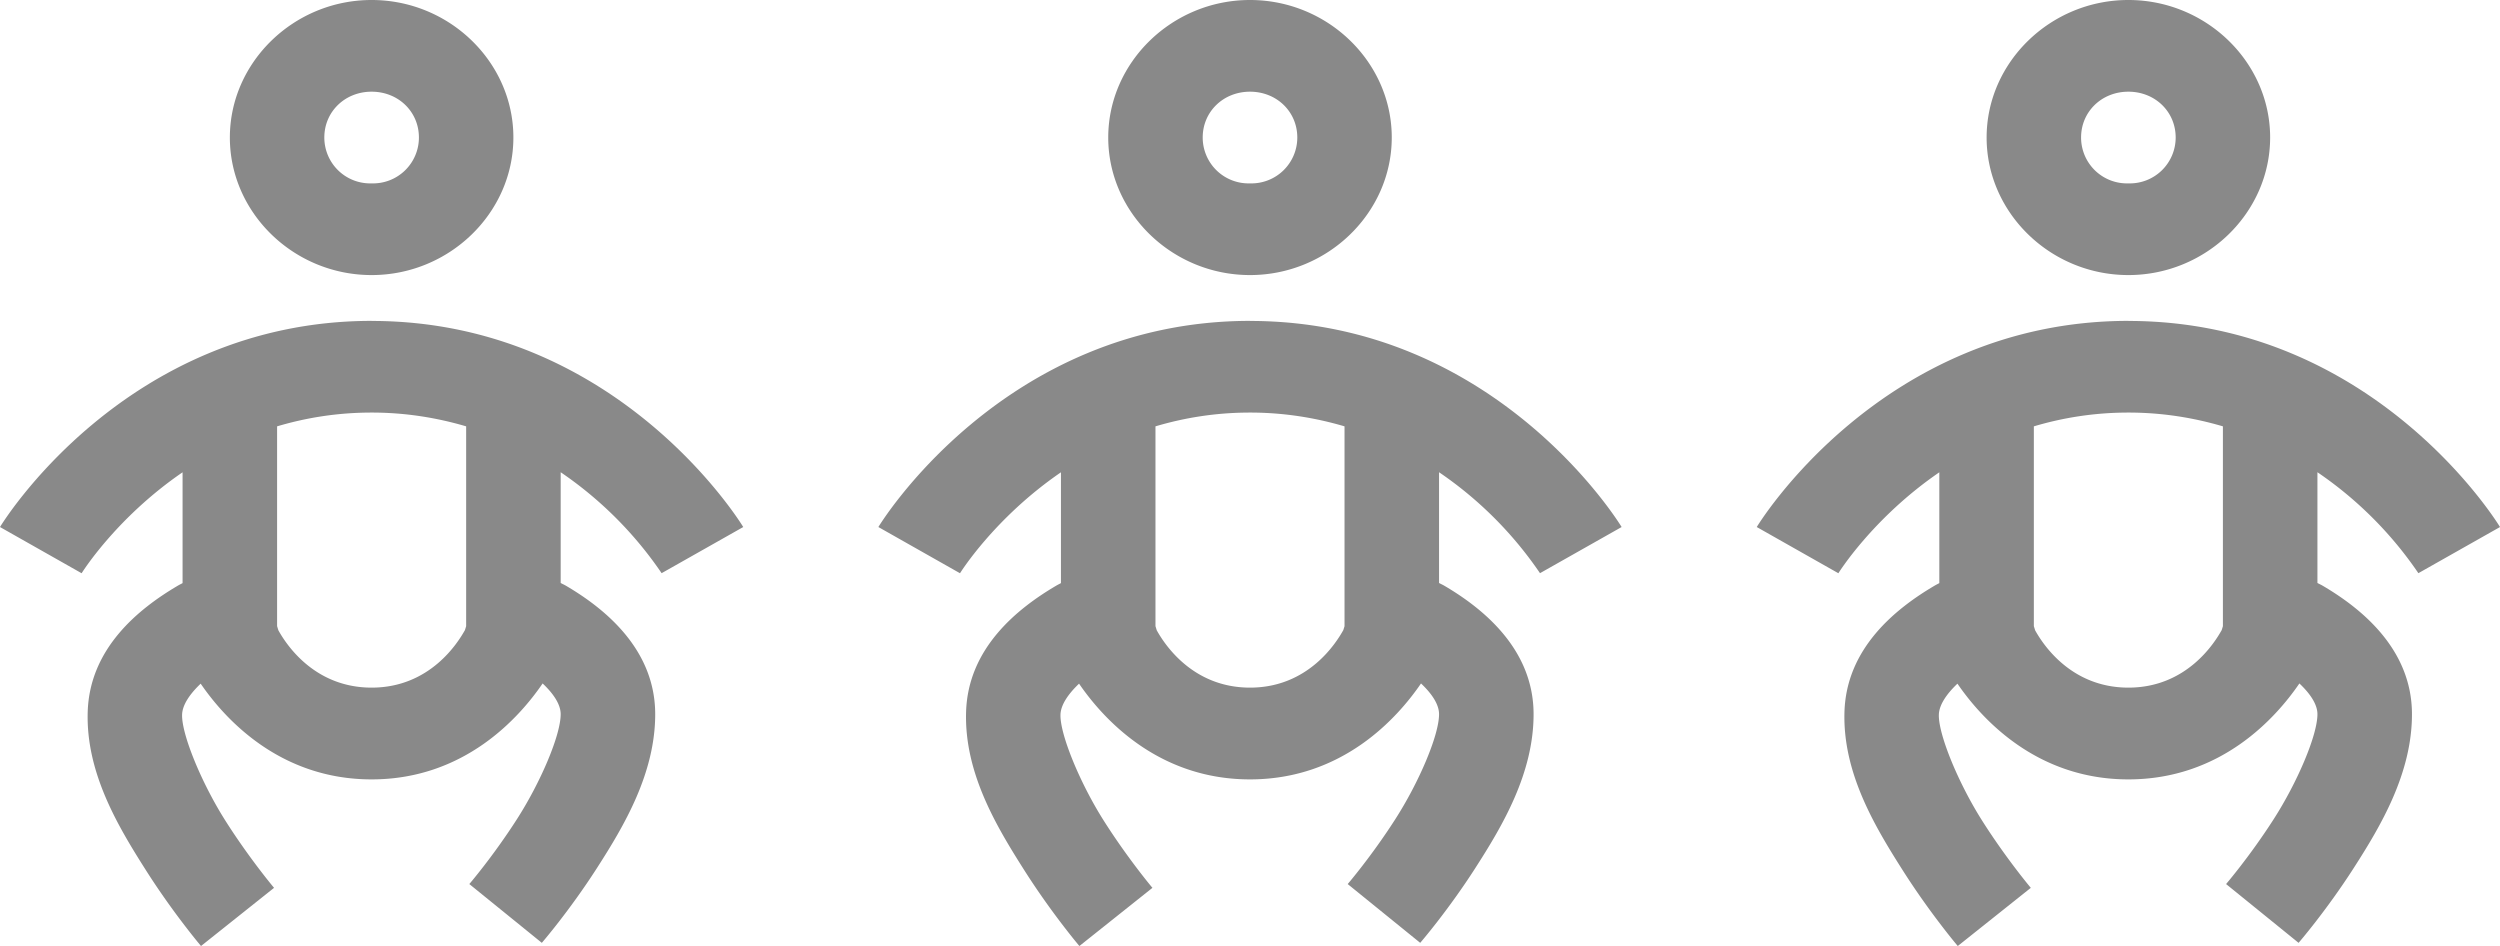 <svg width="37" height="14" viewBox="0 0 37 14" fill="none" xmlns="http://www.w3.org/2000/svg"><path d="M5.5 0C4.35 0 3.402.92 3.402 2.035c0 1.116.947 2.036 2.098 2.036 1.15 0 2.098-.92 2.098-2.036S6.651 0 5.5 0zm0 1.357c.395 0 .7.296.7.678a.679.679 0 01-.7.679.679.679 0 01-.7-.679c0-.382.305-.678.7-.678zm0 3.392C1.836 4.75 0 7.8 0 7.8l1.208.684s.506-.817 1.494-1.494v1.64c-.025.014-.047.024-.072.039-.577.34-1.305.925-1.332 1.87-.026.889.438 1.673.85 2.322.411.65.827 1.14.827 1.14l1.081-.861s-.36-.427-.717-.989-.652-1.283-.644-1.573v-.001c.004-.142.11-.302.275-.459.347.506 1.158 1.417 2.53 1.417 1.374 0 2.185-.914 2.531-1.42.165.156.267.313.267.455 0 .314-.301 1.016-.652 1.561-.35.545-.7.953-.7.953l1.073.87s.408-.472.814-1.104c.407-.633.864-1.406.864-2.28 0-.956-.737-1.558-1.319-1.9-.027-.016-.053-.027-.08-.042V6.989a5.649 5.649 0 011.494 1.494L11 7.8S9.164 4.75 5.5 4.75zm0 1.357c.513 0 .978.08 1.399.204v2.958l-.018.058c-.1.178-.512.851-1.381.851-.866 0-1.279-.667-1.38-.848l-.019-.062V6.31c.42-.125.886-.204 1.399-.204zM18.5 0c-1.15 0-2.098.92-2.098 2.035 0 1.116.947 2.036 2.098 2.036 1.15 0 2.098-.92 2.098-2.036S19.651 0 18.5 0zm0 1.357c.395 0 .7.296.7.678a.679.679 0 01-.7.679.679.679 0 01-.7-.679c0-.382.305-.678.7-.678zm0 3.392C14.836 4.75 13 7.8 13 7.8l1.208.684s.506-.817 1.494-1.494v1.64c-.025.014-.047.024-.072.039-.577.34-1.305.925-1.332 1.87-.026.889.438 1.673.85 2.322.411.65.827 1.14.827 1.14l1.081-.861s-.36-.427-.717-.989-.652-1.283-.644-1.573v-.001c.004-.142.11-.302.275-.459.347.506 1.158 1.417 2.53 1.417 1.374 0 2.185-.914 2.531-1.42.165.156.267.313.267.455 0 .314-.301 1.016-.652 1.561-.35.545-.7.953-.7.953l1.073.87s.408-.472.814-1.104c.407-.633.864-1.406.864-2.28 0-.956-.737-1.558-1.319-1.9-.027-.016-.053-.027-.08-.042V6.989a5.649 5.649 0 011.494 1.494L24 7.8s-1.836-3.05-5.5-3.05zm0 1.357c.513 0 .978.08 1.399.204v2.958l-.018.058c-.1.178-.512.851-1.381.851-.866 0-1.279-.667-1.38-.848l-.019-.062V6.31c.42-.125.886-.204 1.399-.204zM31.5 0c-1.15 0-2.098.92-2.098 2.035 0 1.116.947 2.036 2.098 2.036 1.15 0 2.098-.92 2.098-2.036S32.651 0 31.5 0zm0 1.357c.395 0 .7.296.7.678a.679.679 0 01-.7.679.679.679 0 01-.7-.679c0-.382.305-.678.7-.678zm0 3.392C27.836 4.75 26 7.8 26 7.8l1.208.684s.506-.817 1.494-1.494v1.64c-.025.014-.047.024-.072.039-.577.34-1.305.925-1.332 1.87-.026.889.438 1.673.85 2.322.411.65.827 1.14.827 1.14l1.081-.861s-.36-.427-.717-.989-.652-1.283-.644-1.573v-.001c.004-.142.11-.302.275-.459.347.506 1.158 1.417 2.53 1.417 1.374 0 2.185-.914 2.531-1.42.165.156.267.313.267.455 0 .314-.301 1.016-.652 1.561-.35.545-.7.953-.7.953l1.073.87s.408-.472.814-1.104c.407-.633.864-1.406.864-2.28 0-.956-.737-1.558-1.319-1.9-.027-.016-.053-.027-.08-.042V6.989a5.649 5.649 0 011.494 1.494L37 7.8s-1.836-3.05-5.5-3.05zm0 1.357c.513 0 .978.08 1.399.204v2.958l-.018.058c-.1.178-.512.851-1.381.851-.866 0-1.279-.667-1.38-.848l-.019-.062V6.31c.42-.125.886-.204 1.399-.204z" fill="#898989"/></svg>